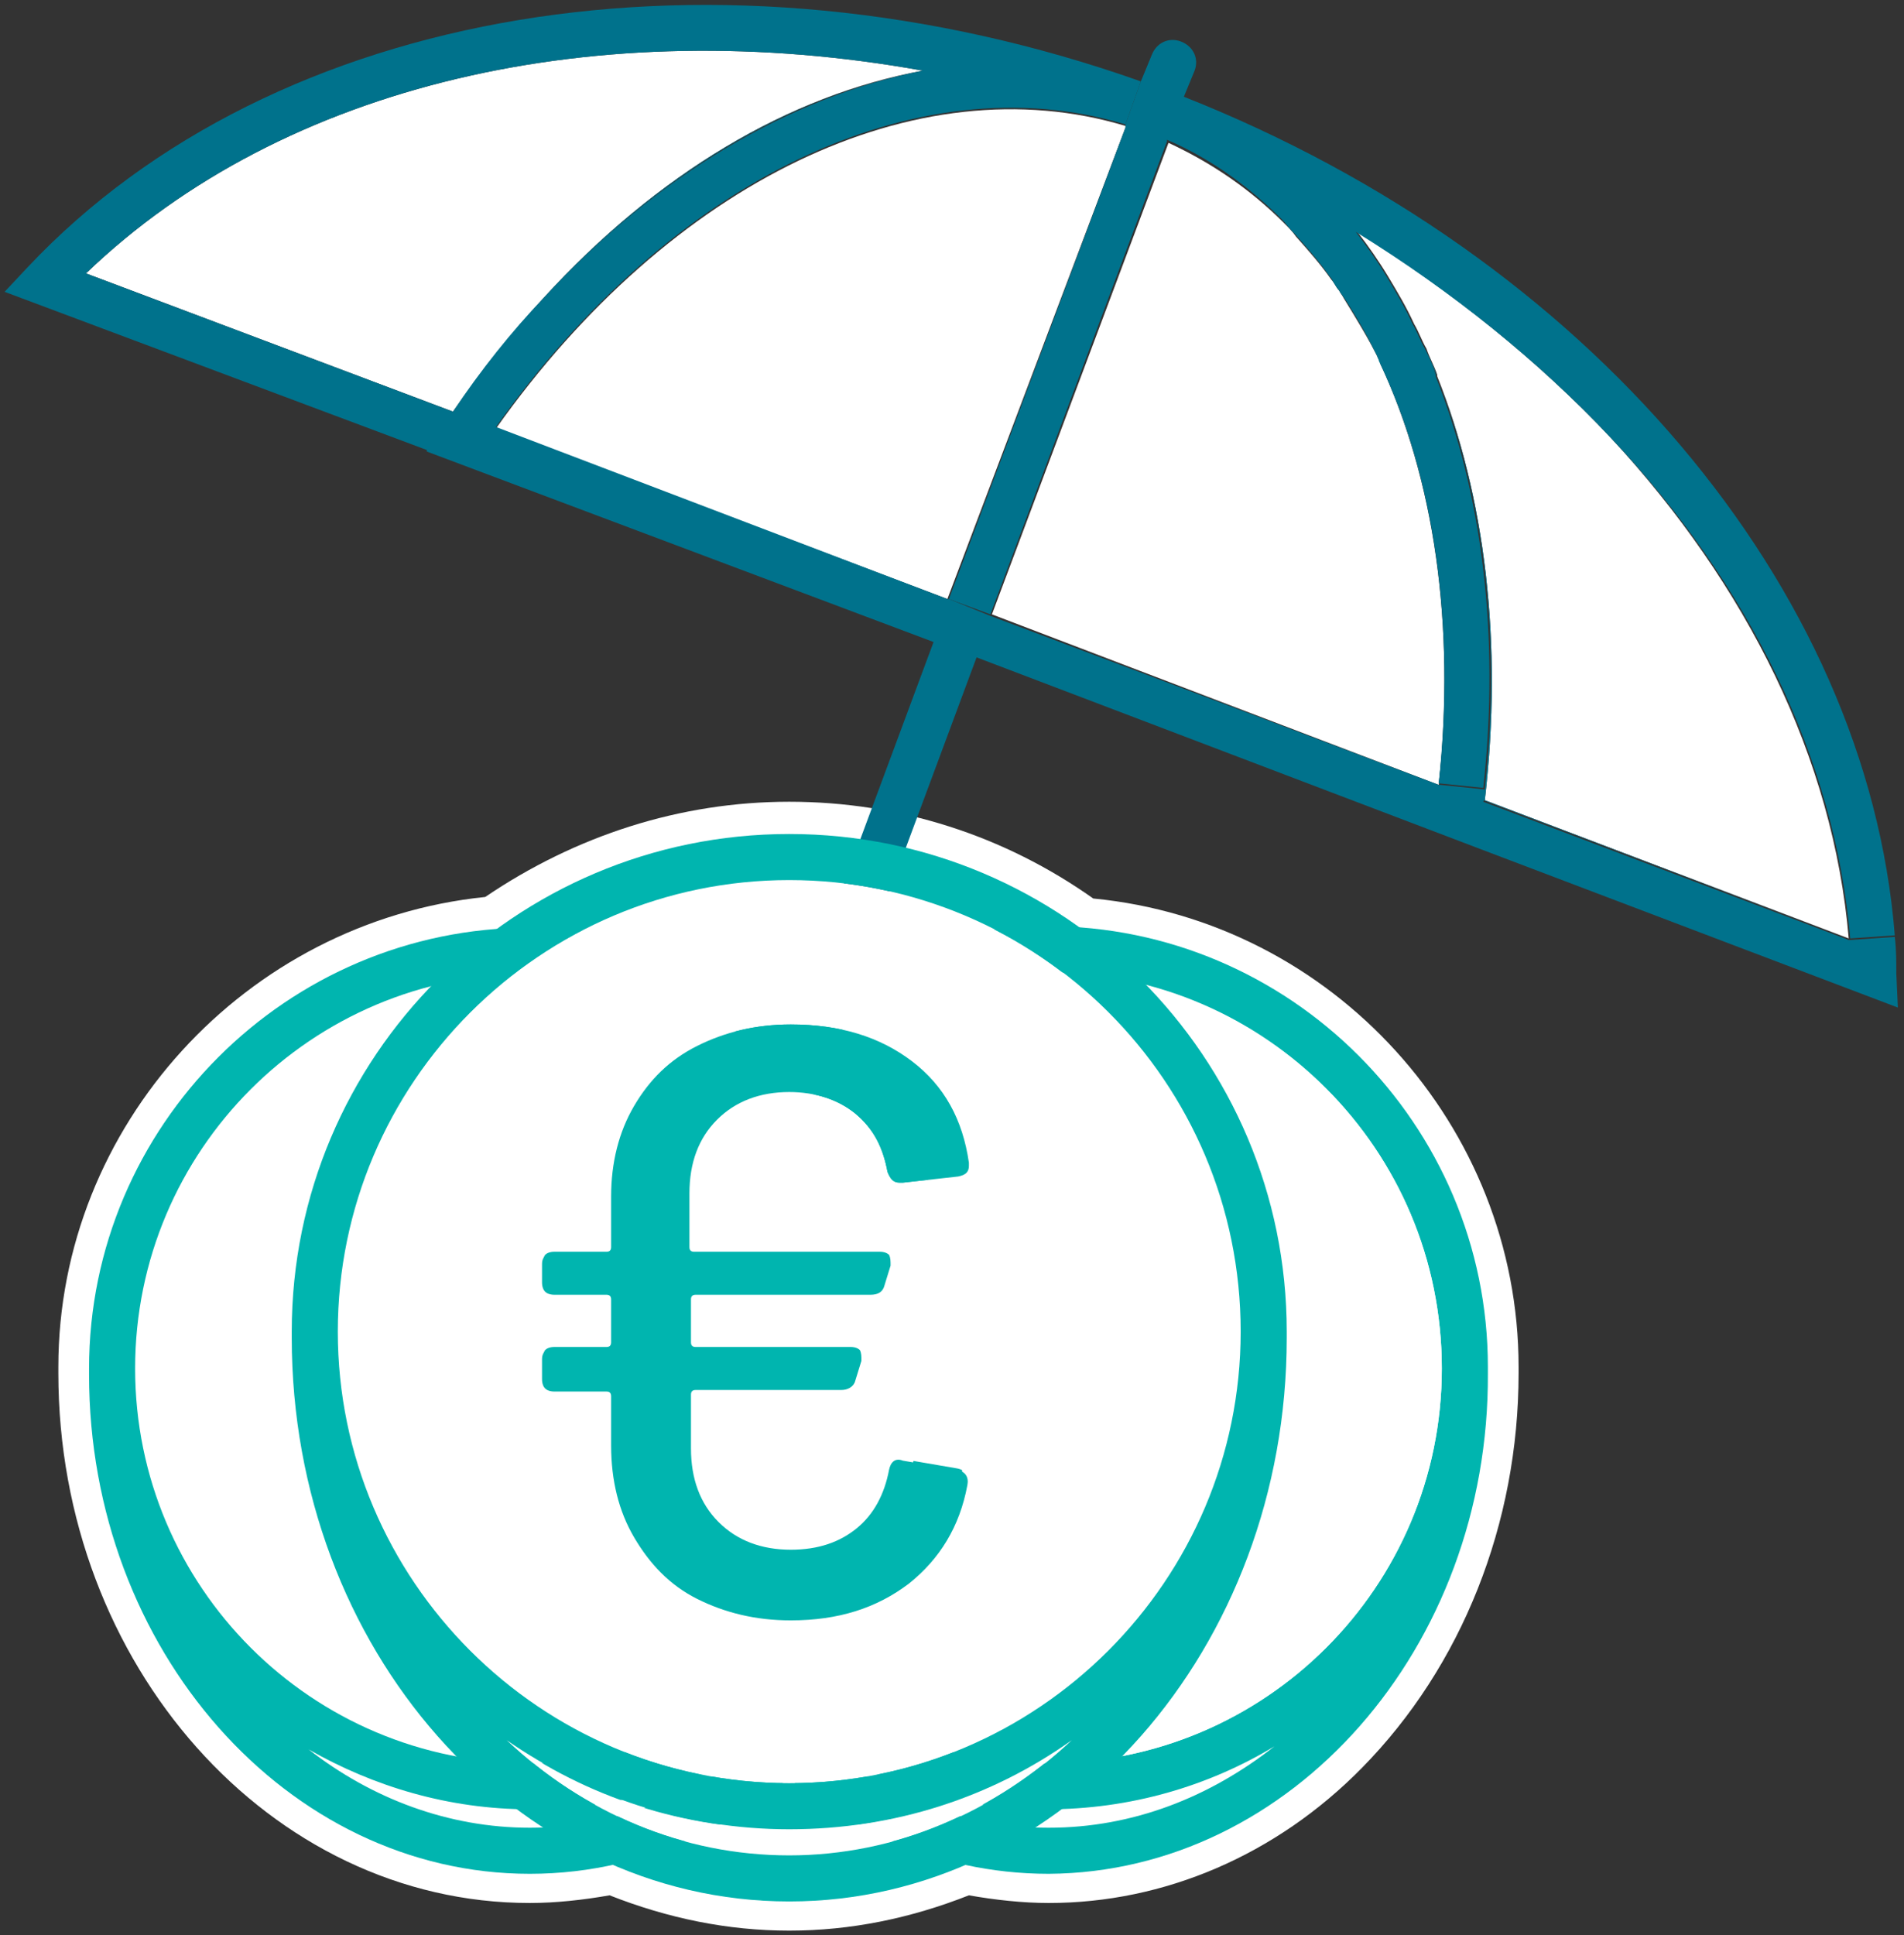 <?xml version="1.0" encoding="utf-8"?>
<!-- Generator: Adobe Illustrator 22.1.0, SVG Export Plug-In . SVG Version: 6.00 Build 0)  -->
<svg version="1.1" id="save-as-you-go" xmlns="http://www.w3.org/2000/svg" xmlns:xlink="http://www.w3.org/1999/xlink" x="0px"
	 y="0px" width="124px" height="126px" viewBox="0 0 124 126" enable-background="new 0 0 124 126" xml:space="preserve">
<rect x="0" y="0" width="124" height="126" fill="#333333" stroke="none"/>
<path id="outline" fill="#FFFFFF" d="M71.2,58.5c-5.8-4.1-12.6-6.3-19.8-6.3c-7.1,0-13.9,2.2-19.8,6.2C16,60,3.8,73.3,3.8,89v0.4
	c0,19,13.8,34.5,30.7,34.5c1.7,0,3.5-0.2,5.2-0.5c3.8,1.5,7.7,2.3,11.7,2.3c4,0,7.9-0.8,11.7-2.3c1.7,0.3,3.5,0.5,5.2,0.5
	c7.5,0,14.8-3.1,20.4-8.8c6.5-6.6,10.2-15.9,10.2-25.7V89C98.9,73.3,86.8,60,71.2,58.5z"/>
<g id="umbrella">
	<g id="XMLID_1_">
		<g>
			<path fill="#FFFFFF" d="M104.9,28.5c8.9,9.6,14.5,20.9,15.5,32.6l-23.7-9c1.2-10.3,0-19.8-3.1-27.6v-0.1
				c-0.2-0.6-0.5-1.1-0.7-1.7c-0.3-0.5-0.5-1.1-0.8-1.6C91.6,20,91,19,90.4,18c-0.6-1-1.3-2-2-2.9C94.6,19,100.2,23.5,104.9,28.5z"
				/>
			<path fill="#FFFFFF" d="M76.1,9.3c2.8,1.3,5.3,3,7.5,5.2c0.3,0.3,0.6,0.6,0.8,0.9c0.8,0.9,1.6,1.8,2.3,2.8
				c0.2,0.2,0.3,0.5,0.5,0.7c0.1,0.2,0.2,0.3,0.3,0.5c0.8,1.3,1.6,2.6,2.3,4c0.1,0.1,0.1,0.2,0.1,0.3c3.5,7.5,4.9,17,3.8,27.4
				L64.6,40L76.1,9.3L76.1,9.3z"/>
			<path fill="#FFFFFF" d="M32.3,27.9c11.4-16.1,27.4-23.8,41-19.7v0.1L61.7,39L32.3,27.9z"/>
			<path fill="#FFFFFF" d="M5.6,17.8C18.5,5.4,39,0.8,60.1,4.6c-8.7,1.6-17.3,6.7-24.7,14.8c-2.1,2.3-4,4.7-5.9,7.4L5.6,17.8z"/>
			<path fill="#00728C" d="M93.6,24.5c3.1,7.8,4.3,17.3,3.1,27.6l23.7,9l0,0l-23.8-9c0-0.3,0.1-0.5,0.1-0.8
				C97.8,41.3,96.6,32.2,93.6,24.5z"/>
			<path fill="#00728C" d="M93.6,24.5c-0.2-0.6-0.5-1.1-0.7-1.7C93.1,23.4,93.3,23.9,93.6,24.5z"/>
			<path fill="#00728C" d="M89.9,23.5c3.5,7.5,5,17,3.9,27.5h-0.1C94.9,40.7,93.4,31,89.9,23.5z"/>
			<path fill="#00728C" d="M90.3,18c0.6,1,1.2,2,1.7,3.1C91.5,20,90.9,19,90.3,18z"/>
			<path fill="#00728C" d="M87.5,19.3c0.8,1.3,1.6,2.6,2.3,4C89.1,21.9,88.4,20.5,87.5,19.3z"/>
			<path fill="#00728C" d="M87.2,18.9c-0.2-0.2-0.3-0.5-0.5-0.7C86.9,18.4,87.1,18.5,87.2,18.9z"/>
			<path fill="#00728C" d="M84.5,15.4c-0.3-0.3-0.5-0.6-0.8-0.9C83.9,14.8,84.2,15.1,84.5,15.4z"/>
			<path fill="#00728C" d="M77.1,6.3c26.3,10.4,44.5,31.9,46.3,54.6l-2.9,0.2c-1-11.7-6.6-23.1-15.6-32.6c-4.7-5-10.3-9.5-16.6-13.4
				c0.7,0.9,1.4,1.9,2,2.9c0.6,1,1.2,2,1.7,3.1c0.3,0.5,0.5,1.1,0.8,1.6c0.3,0.6,0.5,1.1,0.7,1.7v0.1c3,7.6,4.2,16.8,3.1,26.8
				L93.7,51c1.1-10.4-0.3-20-3.9-27.5c0-0.1-0.1-0.2-0.1-0.3c-0.7-1.4-1.4-2.8-2.3-4c-0.1-0.1-0.2-0.3-0.3-0.5
				c-0.2-0.2-0.3-0.5-0.5-0.7c-0.7-1-1.5-1.9-2.3-2.8c-0.3-0.3-0.5-0.6-0.8-0.9c-2.2-2.2-4.7-4-7.5-5.2v0.1L64.5,40L61.8,39
				L73.3,8.3V8.1l1-2.8l0,0L75,3.6c0.3-0.8,1.1-1.2,1.9-0.9s1.2,1.1,0.9,1.9L77.1,6.3z"/>
			<polygon fill="#00728C" points="32.3,27.9 61.7,39 61.7,39 			"/>
			<path fill="#00728C" d="M35.4,19.4c7.4-8.1,16-13.2,24.7-14.8C51.4,6.2,42.8,11.4,35.4,19.4z"/>
			<path fill="#00728C" d="M73.3,8.1c-13.6-4.1-29.6,3.6-41,19.7L61.7,39l0,0h0.1l2.7,1.1l29.2,11l0,0h0.1l2.9,0.3
				c0,0.3,0,0.5-0.1,0.8l23.8,9l0,0h0.1l2.9-0.2c0.1,0.8,0.1,1.6,0.1,2.4l0.1,2.2L96.2,55.2L63.6,42.8l-6.8,18.3
				c-0.2,0.6-0.8,1-1.4,1c-0.2,0-0.3,0-0.5-0.1c-0.8-0.3-1.2-1.1-0.9-1.9l6.8-18.3l-33-12.4v-0.1L0.3,19l1.5-1.6
				C17.9,0.3,46.9-4.4,74.3,5.3L73.3,8.1z M29.5,26.8c1.8-2.7,3.8-5.2,5.9-7.4c7.4-8,16.1-13.1,24.7-14.8C39,0.8,18.5,5.4,5.6,17.8
				L29.5,26.8z"/>
		</g>
	</g>
</g>
<g id="coin-right">
	<path fill="#FFFFFF" d="M83,113.7c-4.3,2.6-9.4,4.1-14.8,4.1c-5.1,0-9.9-1.3-14-3.7c4.1,3.1,8.9,4.9,14.1,4.9
		C73.8,118.9,78.8,116.9,83,113.7z"/>
	<path fill="#00B5AF" d="M96.9,89.4c0-0.1,0-0.3,0-0.4c0-15.8-12.9-28.7-28.7-28.7S39.5,73.3,39.5,89.1c0,1.3,0.1,2.5,0.2,3.7
		c1.5,16.4,13.7,29.2,28.6,29.2C84.1,121.9,97,107.3,96.9,89.4L96.9,89.4z M93.9,89.1c0,14.2-11.5,25.7-25.7,25.7
		s-25.7-11.5-25.7-25.7S54,63.4,68.2,63.4C82.4,63.4,93.9,74.8,93.9,89.1z M68.2,117.8c5.4,0,10.5-1.5,14.8-4.1
		c-4.2,3.3-9.2,5.3-14.7,5.3c-5.2,0-10.1-1.8-14.1-4.9C58.3,116.4,63.1,117.8,68.2,117.8z"/>
	<path fill="#FFFFFF" d="M42.5,89.1c0,14.2,11.5,25.7,25.7,25.7c14.2,0,25.7-11.5,25.7-25.7S82.4,63.3,68.2,63.3
		S42.5,74.8,42.5,89.1z"/>
</g>
<g id="coin-left">
	<path fill="#FFFFFF" d="M48.9,113.8c-4.2,2.5-9.2,3.9-14.4,3.9s-10.2-1.4-14.4-3.9c4.1,3.2,9.1,5.1,14.4,5.1S44.8,117.1,48.9,113.8
		z"/>
	<path fill="#FFFFFF" d="M34.5,114.8c14.2,0,25.7-11.5,25.7-25.7S48.7,63.3,34.5,63.3S8.8,74.8,8.8,89.1S20.3,114.8,34.5,114.8z"/>
	<path fill="#00B5AF" d="M63.2,89.1c0-15.8-12.9-28.7-28.7-28.7S5.8,73.3,5.8,89.1c0,0.1,0,0.3,0,0.4l0,0
		c0,17.9,12.9,32.5,28.7,32.5s28.7-14.6,28.7-32.5l0,0C63.2,89.3,63.2,89.2,63.2,89.1z M8.8,89.1c0-14.2,11.5-25.7,25.7-25.7
		s25.7,11.5,25.7,25.7s-11.5,25.7-25.7,25.7S8.8,103.3,8.8,89.1z M34.5,117.8c5.3,0,10.2-1.4,14.4-3.9c-4.1,3.2-9.1,5.1-14.4,5.1
		s-10.3-1.9-14.4-5.1C24.3,116.3,29.2,117.8,34.5,117.8z"/>
</g>
<g id="coin-euro">
	<path fill="#FFFFFF" d="M69.8,113.3c-5.2,3.6-11.6,5.8-18.4,5.8c-6.9,0-13.2-2.1-18.4-5.8c5,4.7,11.5,7.5,18.4,7.5
		C58.4,120.8,64.8,117.9,69.8,113.3z"/>
	<path fill="#FFFFFF" d="M22,86.7c0,16.2,13.2,29.4,29.4,29.4s29.4-13.2,29.4-29.4S67.6,57.3,51.4,57.3S22,70.4,22,86.7z M35.3,82.3
		c0-0.3,0.1-0.4,0.2-0.6c0.1-0.1,0.3-0.2,0.6-0.2h3.4c0.2,0,0.3-0.1,0.3-0.3v-3.3c0-2.2,0.5-4.2,1.5-5.9s2.3-3,4.1-3.9
		s3.8-1.4,6.1-1.4c3.2,0,5.8,0.8,7.9,2.4c2.1,1.6,3.3,3.8,3.7,6.6v0.2c0,0.4-0.2,0.6-0.7,0.7l-3.6,0.4h-0.2c-0.4,0-0.6-0.2-0.8-0.7
		c-0.3-1.6-0.9-2.8-2.1-3.8c-1.1-0.9-2.6-1.4-4.3-1.4c-1.9,0-3.5,0.6-4.7,1.8c-1.2,1.2-1.8,2.8-1.8,4.8v3.5c0,0.2,0.1,0.3,0.3,0.3
		h12.1c0.3,0,0.5,0.1,0.6,0.2C58,81.8,58,82,58,82.3l-0.4,1.3c-0.1,0.4-0.4,0.6-0.9,0.6H45.3c-0.2,0-0.3,0.1-0.3,0.3v2.8
		c0,0.2,0.1,0.3,0.3,0.3h10.1c0.3,0,0.5,0.1,0.6,0.2c0.1,0.2,0.1,0.4,0.1,0.7l-0.4,1.3c-0.1,0.4-0.5,0.6-0.9,0.6h-9.5
		c-0.2,0-0.3,0.1-0.3,0.3v3.5c0,2,0.6,3.6,1.8,4.8s2.8,1.8,4.7,1.8c1.8,0,3.2-0.5,4.3-1.4s1.8-2.2,2.1-3.8c0.1-0.5,0.4-0.8,0.9-0.6
		l3.5,0.6c0.6,0.1,0.8,0.5,0.7,1c-0.5,2.7-1.8,4.8-3.8,6.4c-2.1,1.6-4.6,2.4-7.7,2.4c-2.3,0-4.3-0.5-6.1-1.4s-3.1-2.3-4.1-4
		s-1.5-3.7-1.5-6v-3.2c0-0.2-0.1-0.3-0.3-0.3h-3.4c-0.3,0-0.5-0.1-0.6-0.2c-0.1-0.1-0.2-0.3-0.2-0.6v-1.3c0-0.3,0.1-0.4,0.2-0.6
		c0.1-0.1,0.3-0.2,0.6-0.2h3.4c0.2,0,0.3-0.1,0.3-0.3v-2.8c0-0.2-0.1-0.3-0.3-0.3h-3.4c-0.3,0-0.5-0.1-0.6-0.2s-0.2-0.3-0.2-0.6
		V82.3z"/>
	<path fill="#00B5AF" d="M83.8,86.7c0-17.9-14.5-32.4-32.4-32.4S19,68.8,19,86.7c0,0.1,0,0.3,0,0.4l0,0c0,20.2,14.5,36.7,32.4,36.7
		s32.4-16.5,32.4-36.7l0,0C83.8,86.9,83.8,86.8,83.8,86.7z M80.8,86.7c0,16.2-13.2,29.4-29.4,29.4S22,102.9,22,86.7
		c0-16.2,13.2-29.4,29.4-29.4S80.8,70.4,80.8,86.7z M51.4,119.1c6.9,0,13.2-2.1,18.4-5.8c-5,4.7-11.5,7.5-18.4,7.5
		c-7,0-13.4-2.8-18.4-7.5C38.2,116.9,44.5,119.1,51.4,119.1z"/>
	<path fill="#00B5AF" d="M36.1,84.3h3.4c0.2,0,0.3,0.1,0.3,0.3v2.8c0,0.2-0.1,0.3-0.3,0.3h-3.4c-0.3,0-0.5,0.1-0.6,0.2
		c-0.1,0.2-0.2,0.3-0.2,0.6v1.3c0,0.3,0.1,0.5,0.2,0.6c0.1,0.1,0.3,0.2,0.6,0.2h3.4c0.2,0,0.3,0.1,0.3,0.3v3.2c0,2.3,0.5,4.3,1.5,6
		s2.3,3.1,4.1,4s3.8,1.4,6.1,1.4c3.1,0,5.6-0.8,7.7-2.4c2-1.6,3.3-3.7,3.8-6.4c0.1-0.5-0.1-0.9-0.7-1l-3.5-0.6
		c-0.5-0.2-0.8,0.1-0.9,0.6c-0.3,1.6-1,2.9-2.1,3.8s-2.5,1.4-4.3,1.4c-1.9,0-3.5-0.6-4.7-1.8S45,96.3,45,94.3v-3.5
		c0-0.2,0.1-0.3,0.3-0.3h9.5c0.4,0,0.8-0.2,0.9-0.6l0.4-1.3c0-0.3,0-0.5-0.1-0.7c-0.1-0.1-0.3-0.2-0.6-0.2H45.3
		c-0.2,0-0.3-0.1-0.3-0.3v-2.8c0-0.2,0.1-0.3,0.3-0.3h11.4c0.5,0,0.8-0.2,0.9-0.6l0.4-1.3c0-0.3,0-0.5-0.1-0.7
		c-0.1-0.1-0.3-0.2-0.6-0.2H45.2c-0.2,0-0.3-0.1-0.3-0.3v-3.5c0-2,0.6-3.6,1.8-4.8c1.2-1.2,2.8-1.8,4.7-1.8c1.7,0,3.2,0.5,4.3,1.4
		c1.2,1,1.8,2.2,2.1,3.8c0.2,0.5,0.4,0.7,0.8,0.7h0.2l3.6-0.4c0.5-0.1,0.7-0.3,0.7-0.7v-0.2c-0.4-2.8-1.6-5-3.7-6.6
		c-2.1-1.6-4.7-2.4-7.9-2.4c-2.3,0-4.3,0.5-6.1,1.4s-3.1,2.2-4.1,3.9s-1.5,3.7-1.5,5.9v3.3c0,0.2-0.1,0.3-0.3,0.3h-3.4
		c-0.3,0-0.5,0.1-0.6,0.2c-0.1,0.2-0.2,0.3-0.2,0.6v1.2c0,0.3,0.1,0.5,0.2,0.6C35.6,84.2,35.8,84.3,36.1,84.3z"/>
</g>
<path fill="#00B5AF" d="M47.7,192.9C47.7,192.9,47.7,192.9,47.7,192.9L47.7,192.9C47.7,192.9,47.7,192.9,47.7,192.9L47.7,192.9z"/>
</svg>
